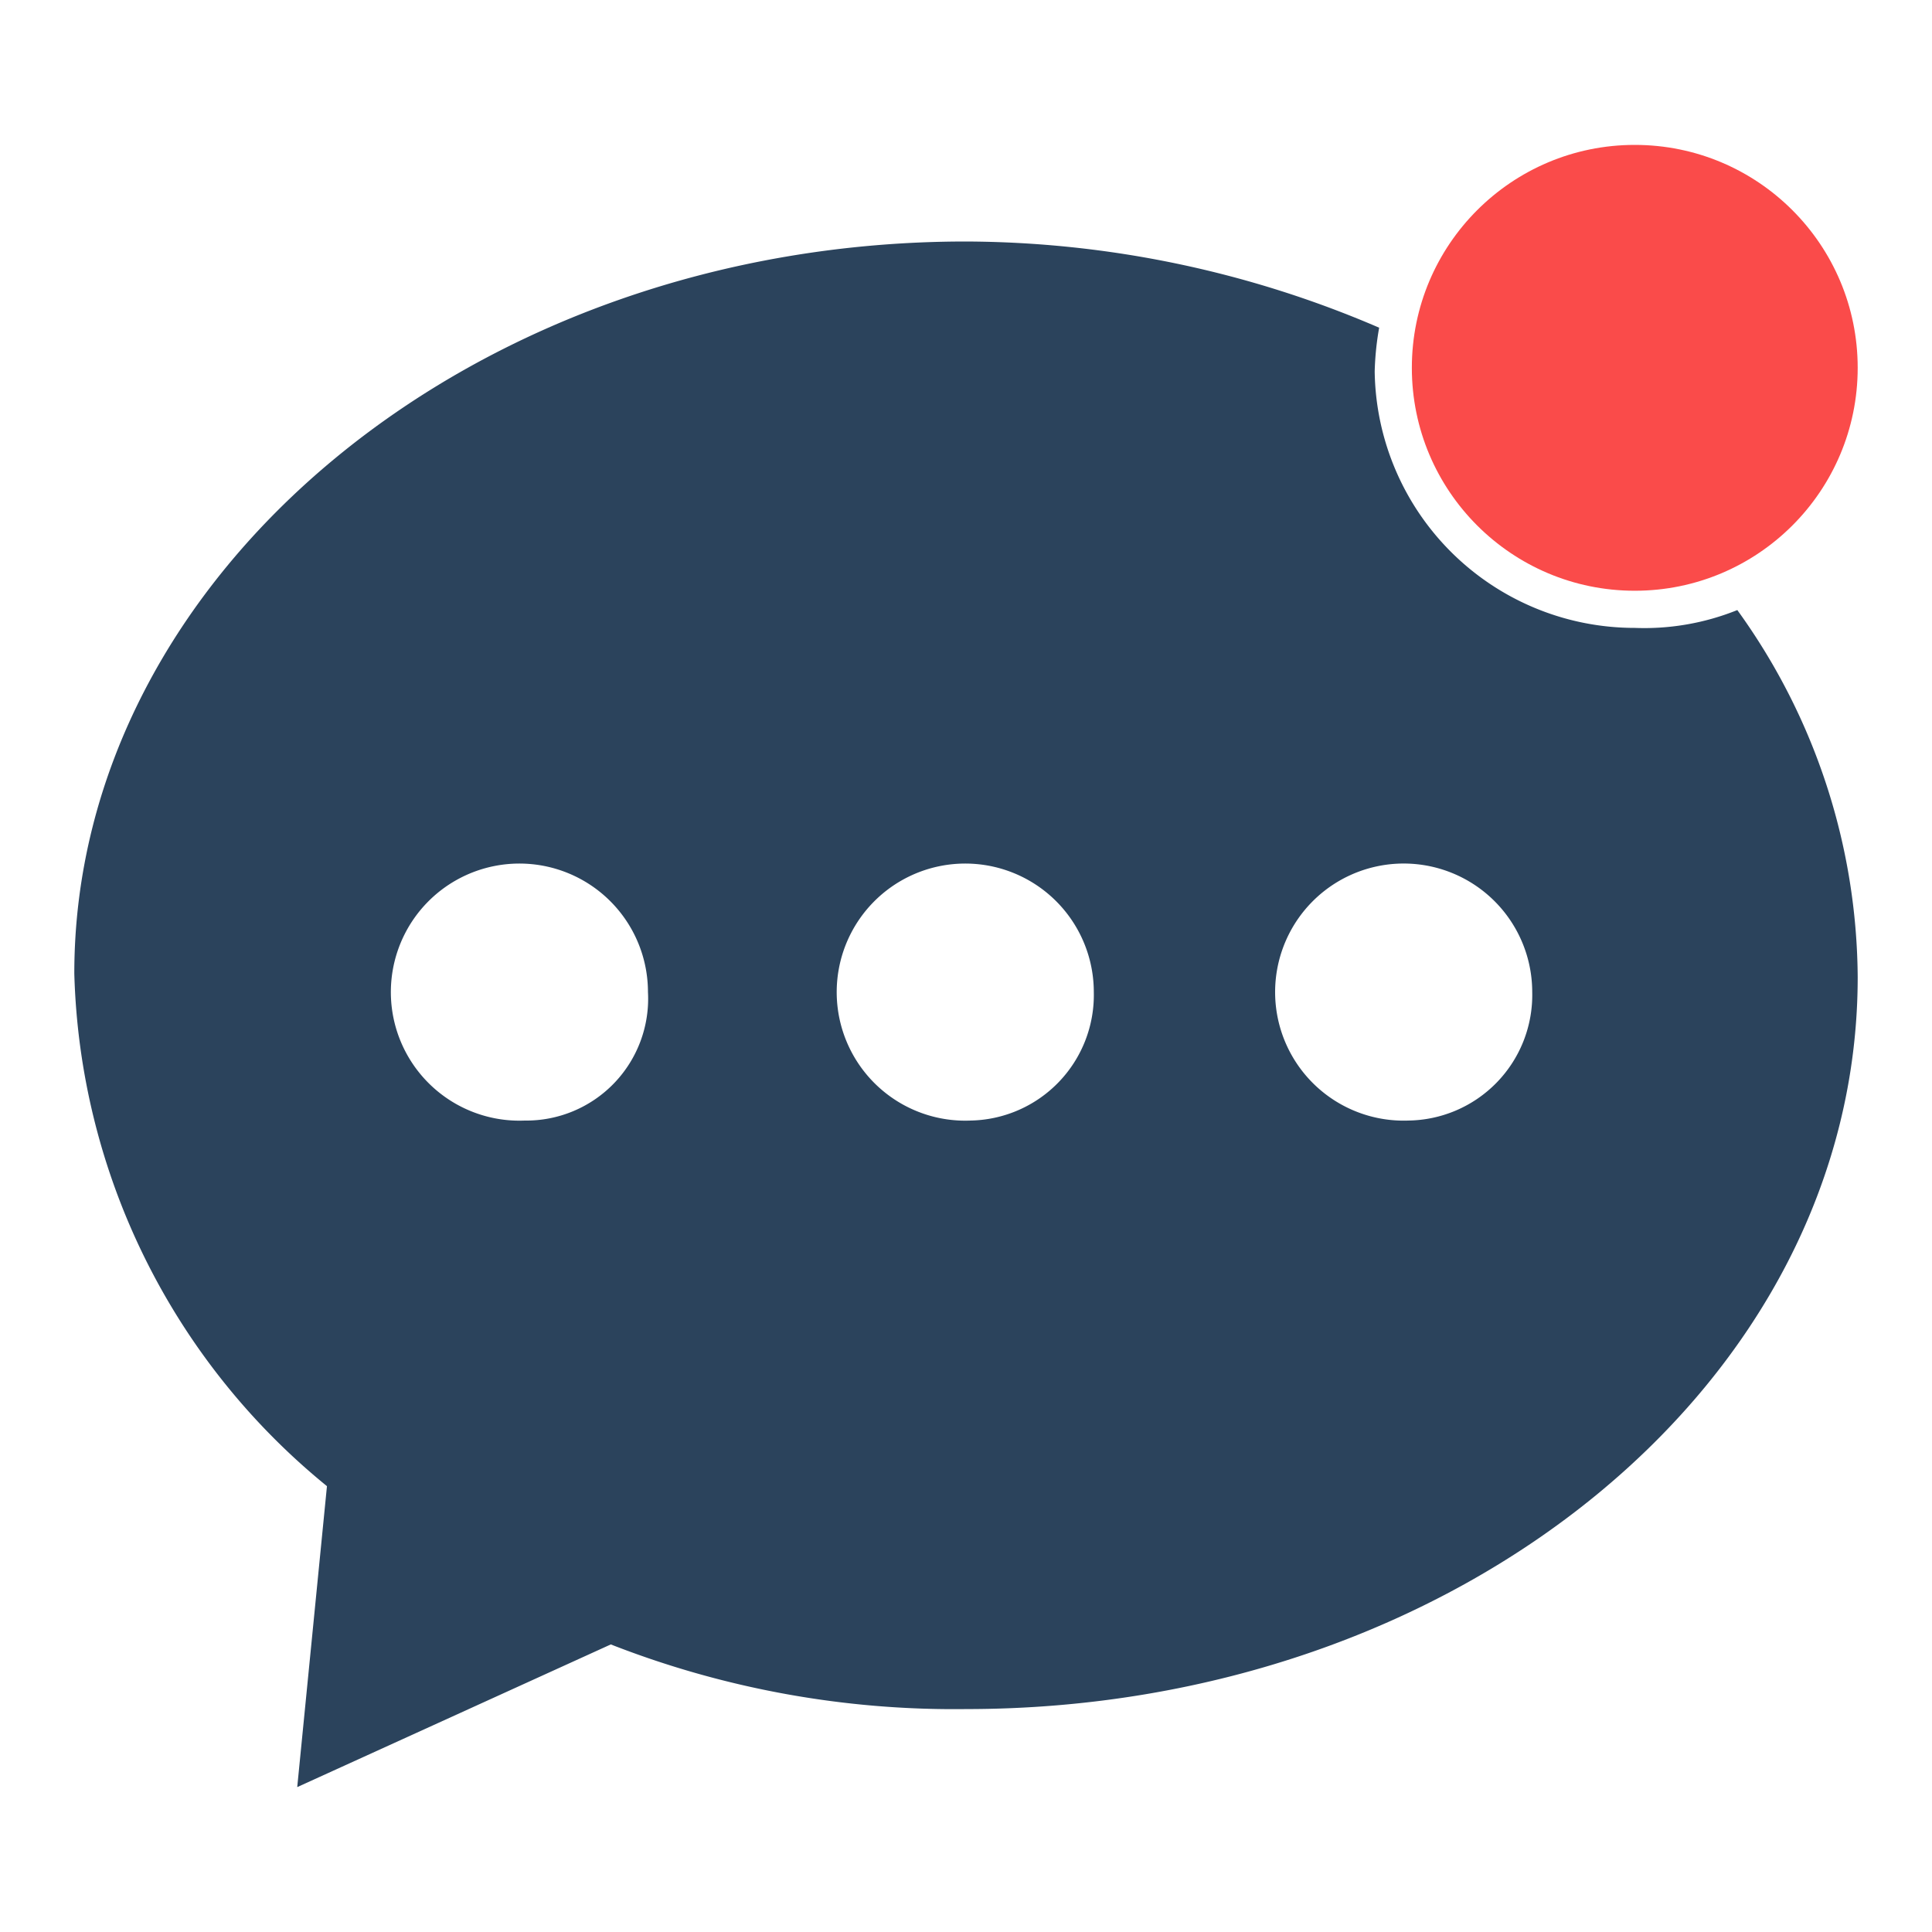 <svg id="图层_1" data-name="图层 1" xmlns="http://www.w3.org/2000/svg" viewBox="0 0 26 26"><defs><style>.cls-1{fill:#fa4b4a;}.cls-2,.cls-3{fill:#2b435c;}.cls-3{opacity:0;}</style></defs><title>GRE</title><circle class="cls-1" cx="22" cy="4.95" r="3"/><path class="cls-2" d="M22,8.45A3.5,3.5,0,0,1,18.5,5a3.93,3.93,0,0,1,.06-.59A14.16,14.16,0,0,0,13,3.25c-6.62,0-12,4.48-12,9.85A9.21,9.21,0,0,0,4.4,20L4,24.05l4.22-1.92A12.68,12.68,0,0,0,13,23c6.62,0,12-4.4,12-9.85a8.51,8.51,0,0,0-1.62-4.94A3.35,3.35,0,0,1,22,8.45ZM7.06,15.08a1.73,1.73,0,1,1,1.66-1.73A1.64,1.64,0,0,1,7.06,15.08Zm6,0a1.73,1.73,0,1,1,1.66-1.73A1.69,1.69,0,0,1,13.05,15.08Zm5.89,0a1.73,1.73,0,1,1,1.67-1.73A1.69,1.69,0,0,1,18.94,15.08Z"/><rect class="cls-3" width="26" height="26"/></svg>